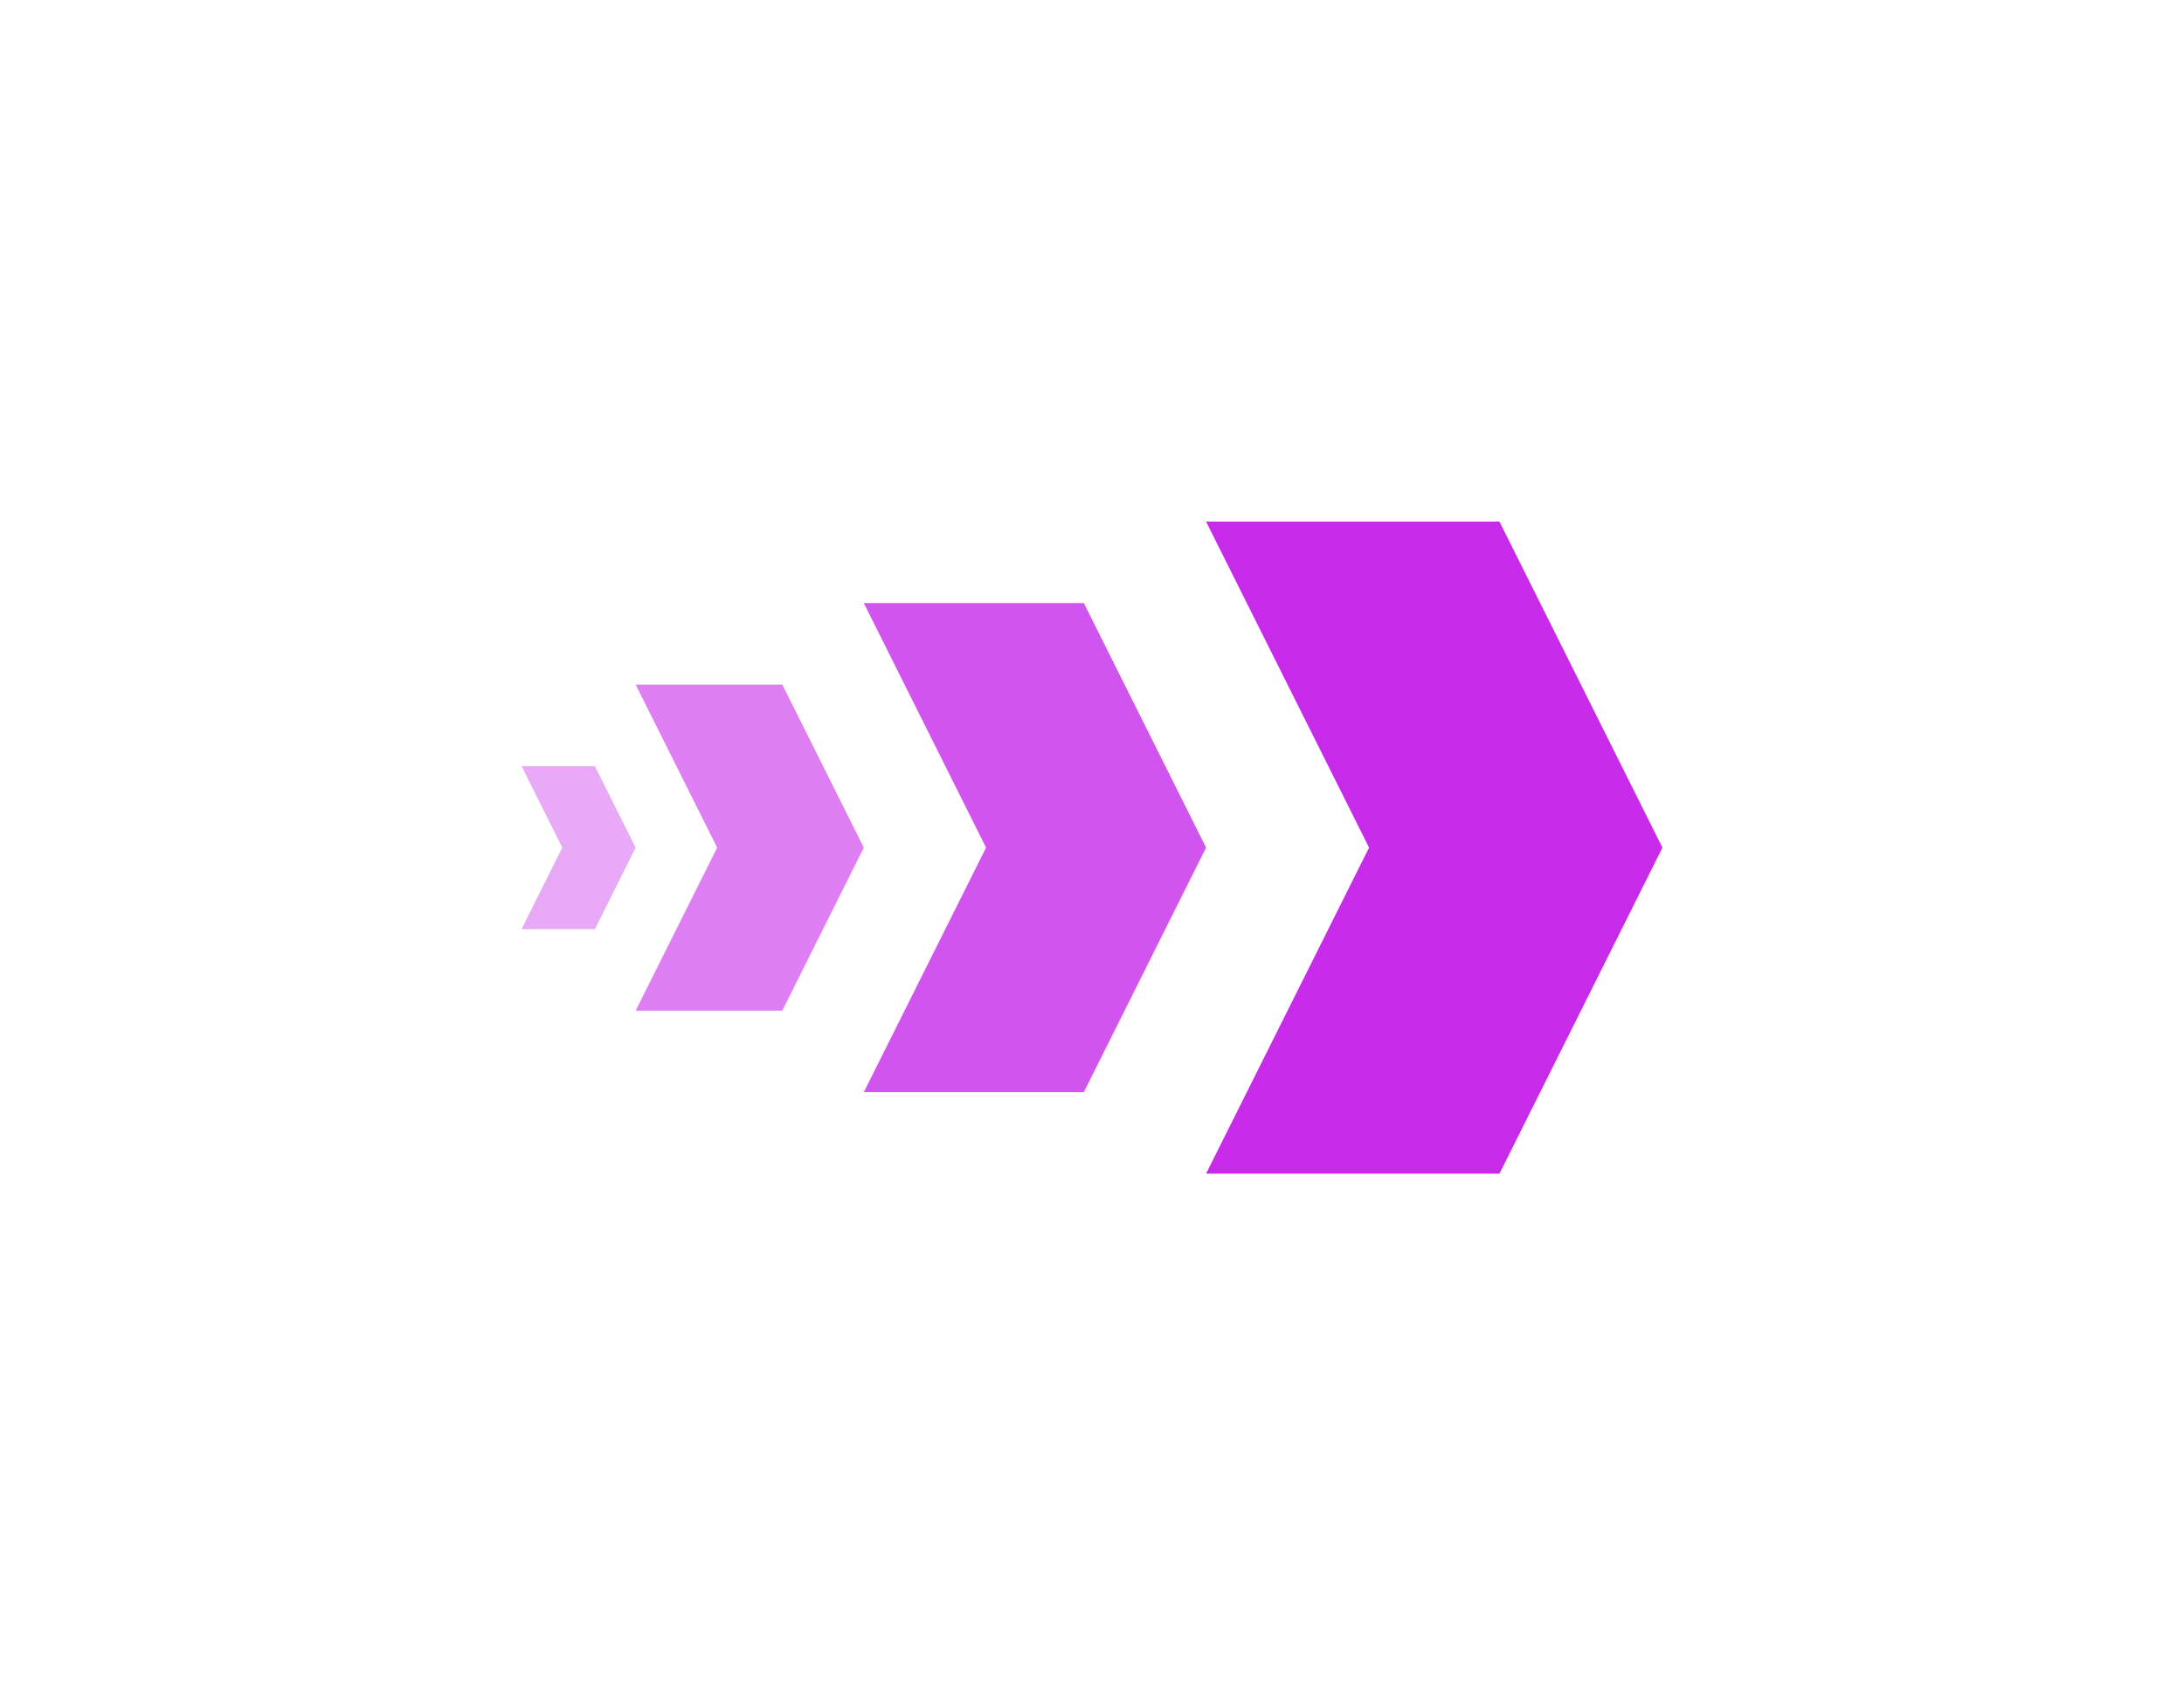 <svg width="67" height="52" viewBox="0 0 67 52" fill="none" xmlns="http://www.w3.org/2000/svg">
<g filter="url(#filter0_d_2113_79782)">
<path d="M16 23.5H18.25L19.5 26L18.25 28.5H16L17.25 26L16 23.5Z" fill="#C72AE9" fill-opacity="0.4"/>
<path d="M19.5 21H24L26.5 26L24 31H19.5L22 26L19.5 21Z" fill="#C72AE9" fill-opacity="0.6"/>
<path d="M26.5 18.5H33.25L37 26L33.25 33.5H26.5L30.25 26L26.5 18.5Z" fill="#C72AE9" fill-opacity="0.8"/>
<path d="M37 16H46L51 26L46 36H37L42 26L37 16Z" fill="#C72AE9"/>
</g>
<defs>
<filter id="filter0_d_2113_79782" x="0" y="0" width="67" height="52" filterUnits="userSpaceOnUse" color-interpolation-filters="sRGB">
<feFlood flood-opacity="0" result="BackgroundImageFix"/>
<feColorMatrix in="SourceAlpha" type="matrix" values="0 0 0 0 0 0 0 0 0 0 0 0 0 0 0 0 0 0 127 0" result="hardAlpha"/>
<feOffset/>
<feGaussianBlur stdDeviation="8"/>
<feComposite in2="hardAlpha" operator="out"/>
<feColorMatrix type="matrix" values="0 0 0 0 0.78 0 0 0 0 0.165 0 0 0 0 0.914 0 0 0 1 0"/>
<feBlend mode="normal" in2="BackgroundImageFix" result="effect1_dropShadow_2113_79782"/>
<feBlend mode="normal" in="SourceGraphic" in2="effect1_dropShadow_2113_79782" result="shape"/>
</filter>
</defs>
</svg>
